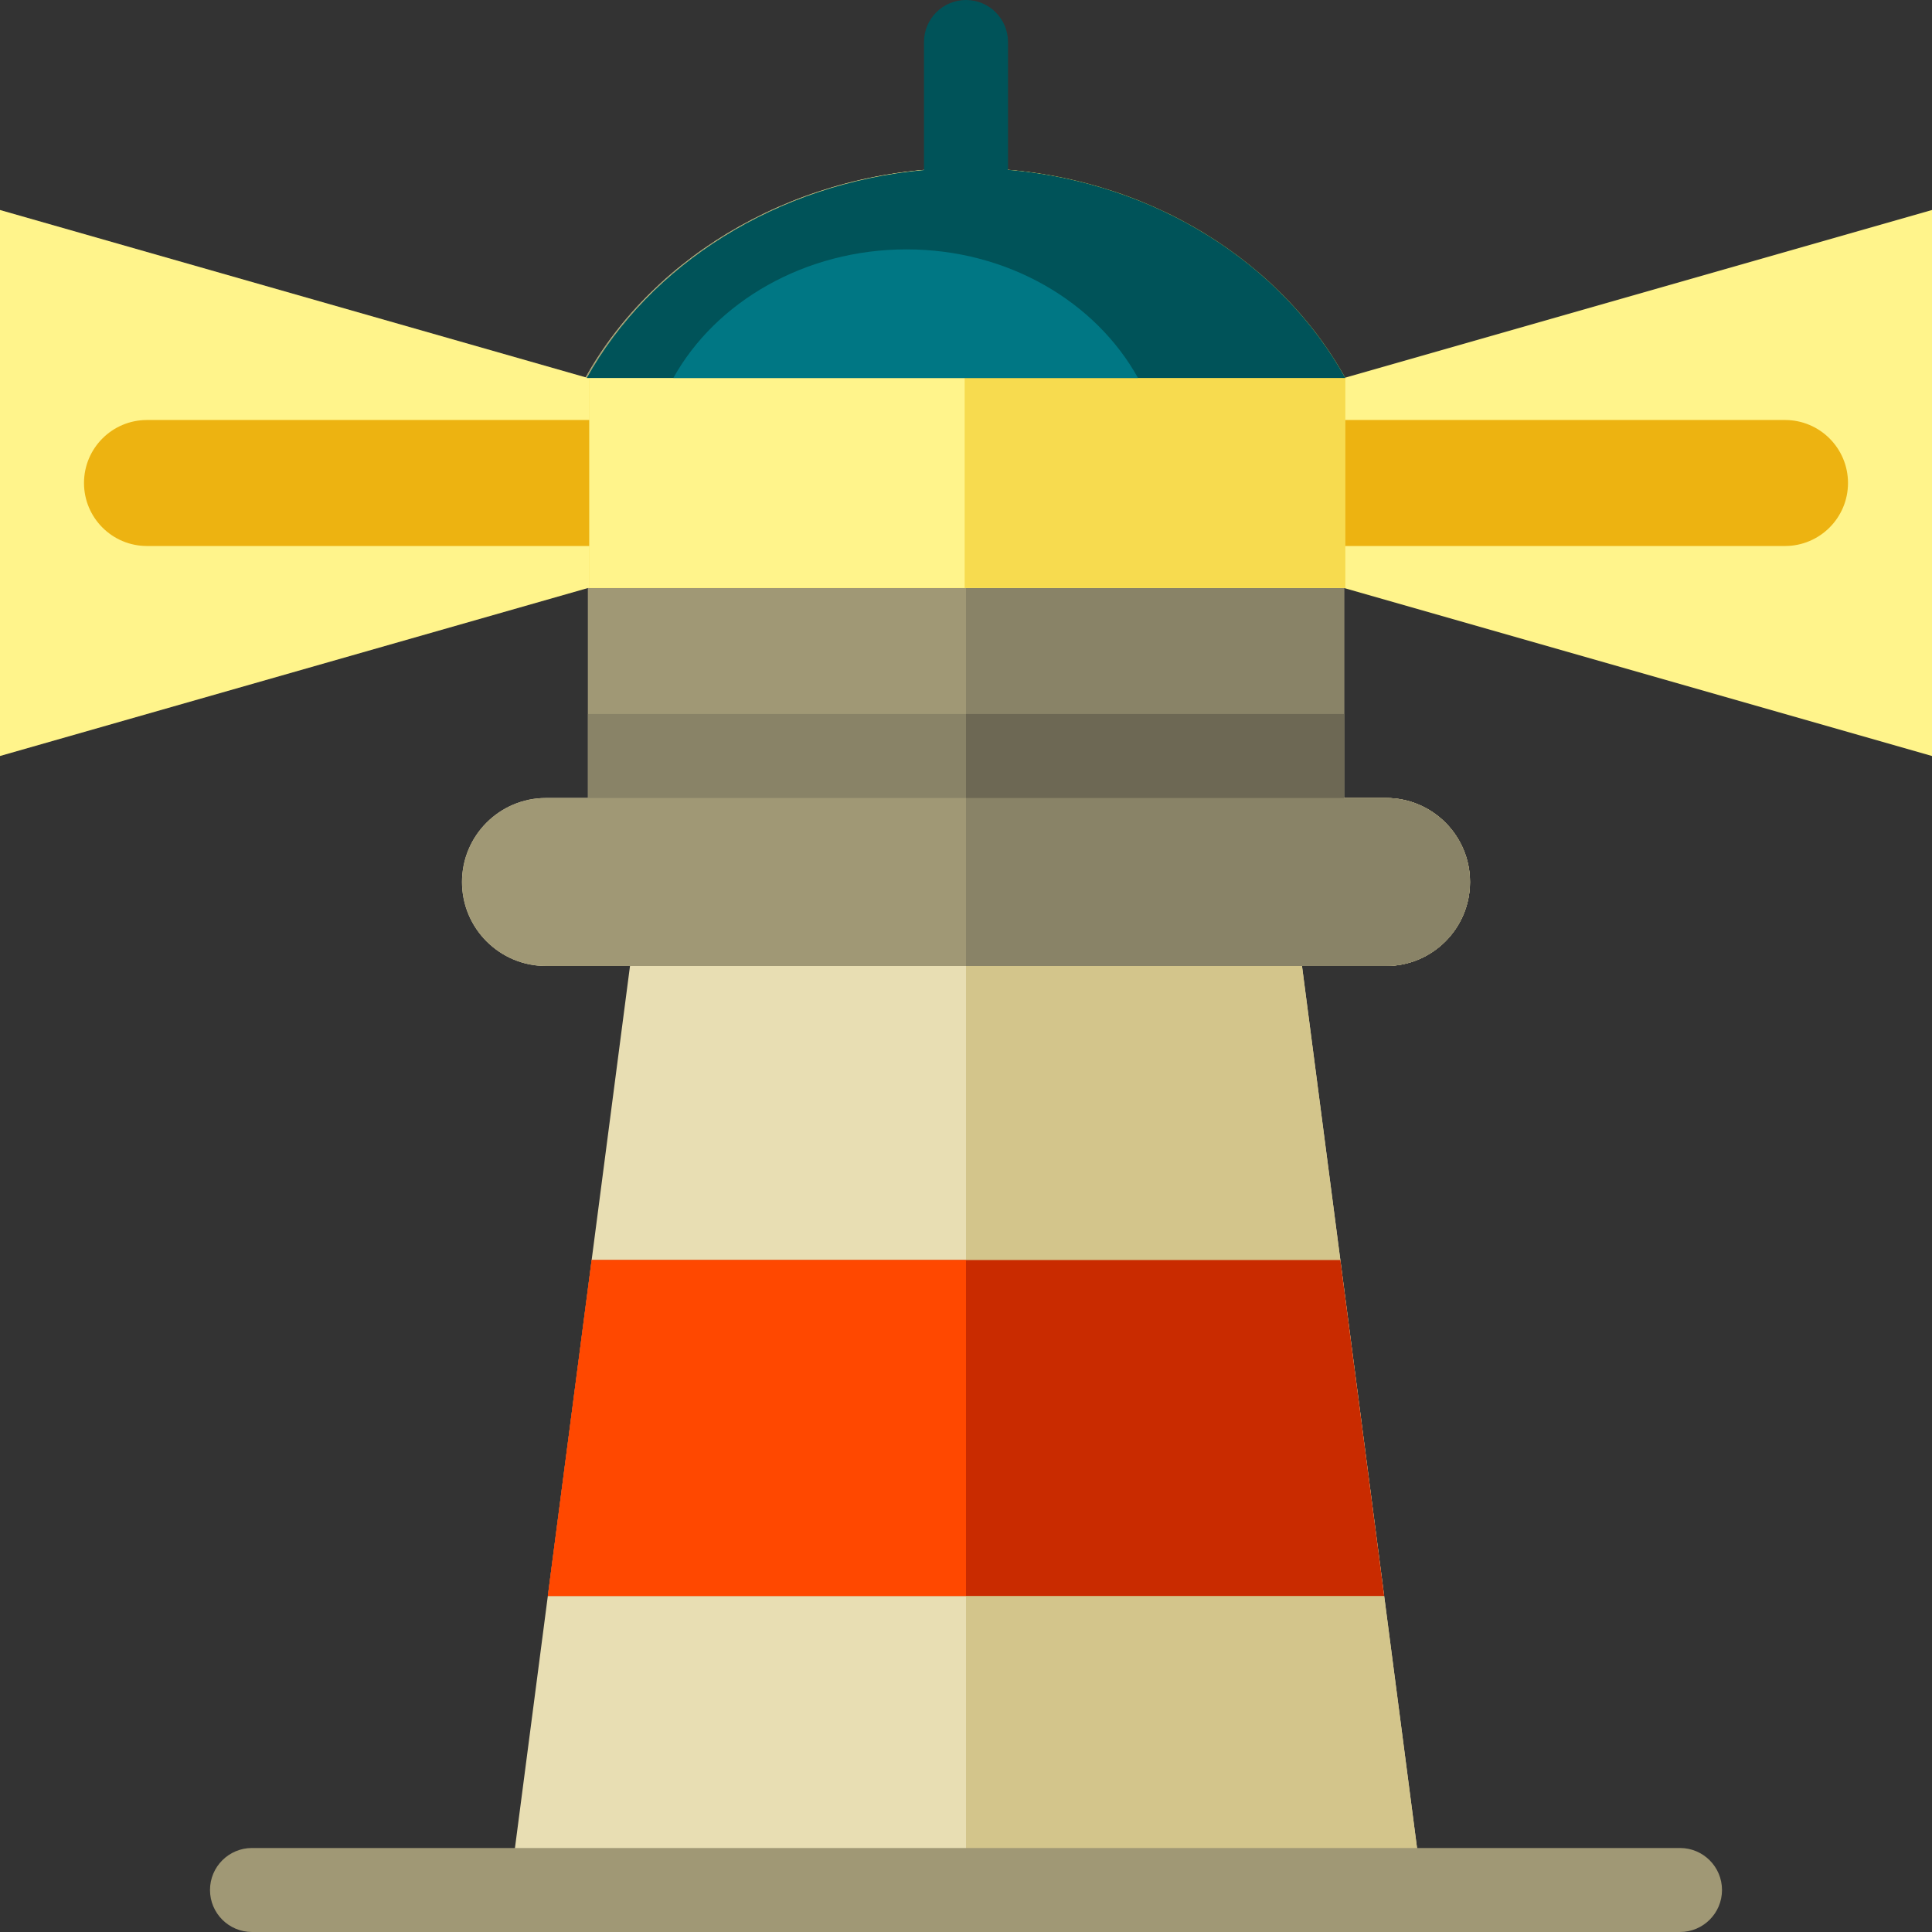 <?xml version="1.0" encoding="iso-8859-1"?>
<!-- Generator: Adobe Illustrator 19.0.0, SVG Export Plug-In . SVG Version: 6.00 Build 0)  -->
<svg version="1.1" id="Layer_1" xmlns="http://www.w3.org/2000/svg" xmlns:xlink="http://www.w3.org/1999/xlink" x="0px" y="0px"
	 viewBox="0 0 512 512" style="enable-background:new 0 0 512 512;" xml:space="preserve">
<rect x="0" y="0" width="512" height="512" fill="#333333" stroke="none"/>
<path style="fill:#E8DEB3;" d="M389.565,233.739L389.565,233.739c0,12.295-9.966,22.261-22.261,22.261h-11.13h-11.13l33.391,256
	h-244.87l33.391-256h-11.13h-11.13c-12.295,0-22.261-9.966-22.261-22.261l0,0c0-12.295,9.966-22.261,22.261-22.261h11.13v-55.652
	v-55.652h-0.709C173.412,67.191,212.103,44.522,256,44.522l0,0c43.897,0,81.878,22.669,100.174,55.652v55.652v55.652h11.13
	C379.599,211.478,389.565,221.444,389.565,233.739z"/>
<path style="fill:#D3C58B;" d="M389.565,233.739L389.565,233.739c0,12.295-9.966,22.261-22.261,22.261h-11.13h-11.13l33.391,256H256
	V44.522l0,0c43.897,0,81.878,22.669,100.174,55.652v55.652v55.652h11.13C379.599,211.478,389.565,221.444,389.565,233.739z"/>
<path style="fill:#C92B00;" d="M156.794,333.913h198.411l11.615,89.043H145.18L156.794,333.913z"/>
<path style="fill:#FF4800;" d="M256,333.913v89.043H145.18l11.615-89.043H256z"/>
<path style="fill:#A09875;" d="M122.435,233.739L122.435,233.739c0-12.295,9.966-22.261,22.261-22.261h11.13v-55.652v-55.652h-0.709
	C173.412,67.191,212.103,44.522,256,44.522l0,0c43.897,0,81.878,22.669,100.174,55.652v55.652v55.652h11.13
	c12.295,0,22.261,9.966,22.261,22.261l0,0c0,12.295-9.966,22.261-22.261,22.261h-11.13H155.826h-11.13
	C132.401,256,122.435,246.034,122.435,233.739z M445.217,489.739H66.783c-6.147,0-11.13,4.983-11.13,11.13
	c0,6.147,4.983,11.13,11.13,11.13h378.435c6.147,0,11.13-4.983,11.13-11.13C456.348,494.722,451.365,489.739,445.217,489.739z"/>
<path style="fill:#898367;" d="M389.565,233.739L389.565,233.739c0,12.295-9.966,22.261-22.261,22.261h-11.13H256v-44.522H155.826
	v-22.261H256V44.522l0,0c43.897,0,81.878,22.669,100.174,55.652v55.652v33.391v22.261h11.13
	C379.599,211.478,389.565,221.444,389.565,233.739z"/>
<path style="fill:#6D6854;" d="M356.174,189.217v22.261H256v-22.261H356.174z"/>
<path style="fill:#FFF48B;" d="M512,55.652v144.696l-155.826-44.522H155.826L0,200.348V55.652l155.826,44.522h200.348L512,55.652z"
	/>
<path style="fill:#EDB311;" d="M489.739,128c0,9.22-7.475,16.696-16.696,16.696H38.957c-9.22,0-16.696-7.475-16.696-16.696
	s7.475-16.696,16.696-16.696h434.087C482.264,111.304,489.739,118.78,489.739,128z"/>
<path style="fill:#F7DB4F;" d="M356.529,100.174L356.529,100.174v55.652H156.181v-55.652h-0.709
	c18.296-32.983,56.987-55.652,100.883-55.652l0,0C300.251,44.522,338.233,67.191,356.529,100.174z"/>
<path style="fill:#FFF48B;" d="M255.645,44.533v111.293H156.18v-55.652h-0.709C173.668,67.37,212.043,44.777,255.645,44.533z"/>
<path style="fill:#005359;" d="M356.529,100.174H155.471c16.681-30.072,50.321-51.562,89.399-55.122V11.13
	C244.87,4.983,249.853,0,256,0s11.13,4.983,11.13,11.13v33.865C306.405,48.363,339.749,69.924,356.529,100.174z"/>
<path style="fill:#007784;" d="M301.586,100.174H178.442c11.206-20.201,34.903-34.086,61.789-34.086l0,0
	C267.117,66.088,290.38,79.973,301.586,100.174z"/>
<g>
</g>
<g>
</g>
<g>
</g>
<g>
</g>
<g>
</g>
<g>
</g>
<g>
</g>
<g>
</g>
<g>
</g>
<g>
</g>
<g>
</g>
<g>
</g>
<g>
</g>
<g>
</g>
<g>
</g>
</svg>
